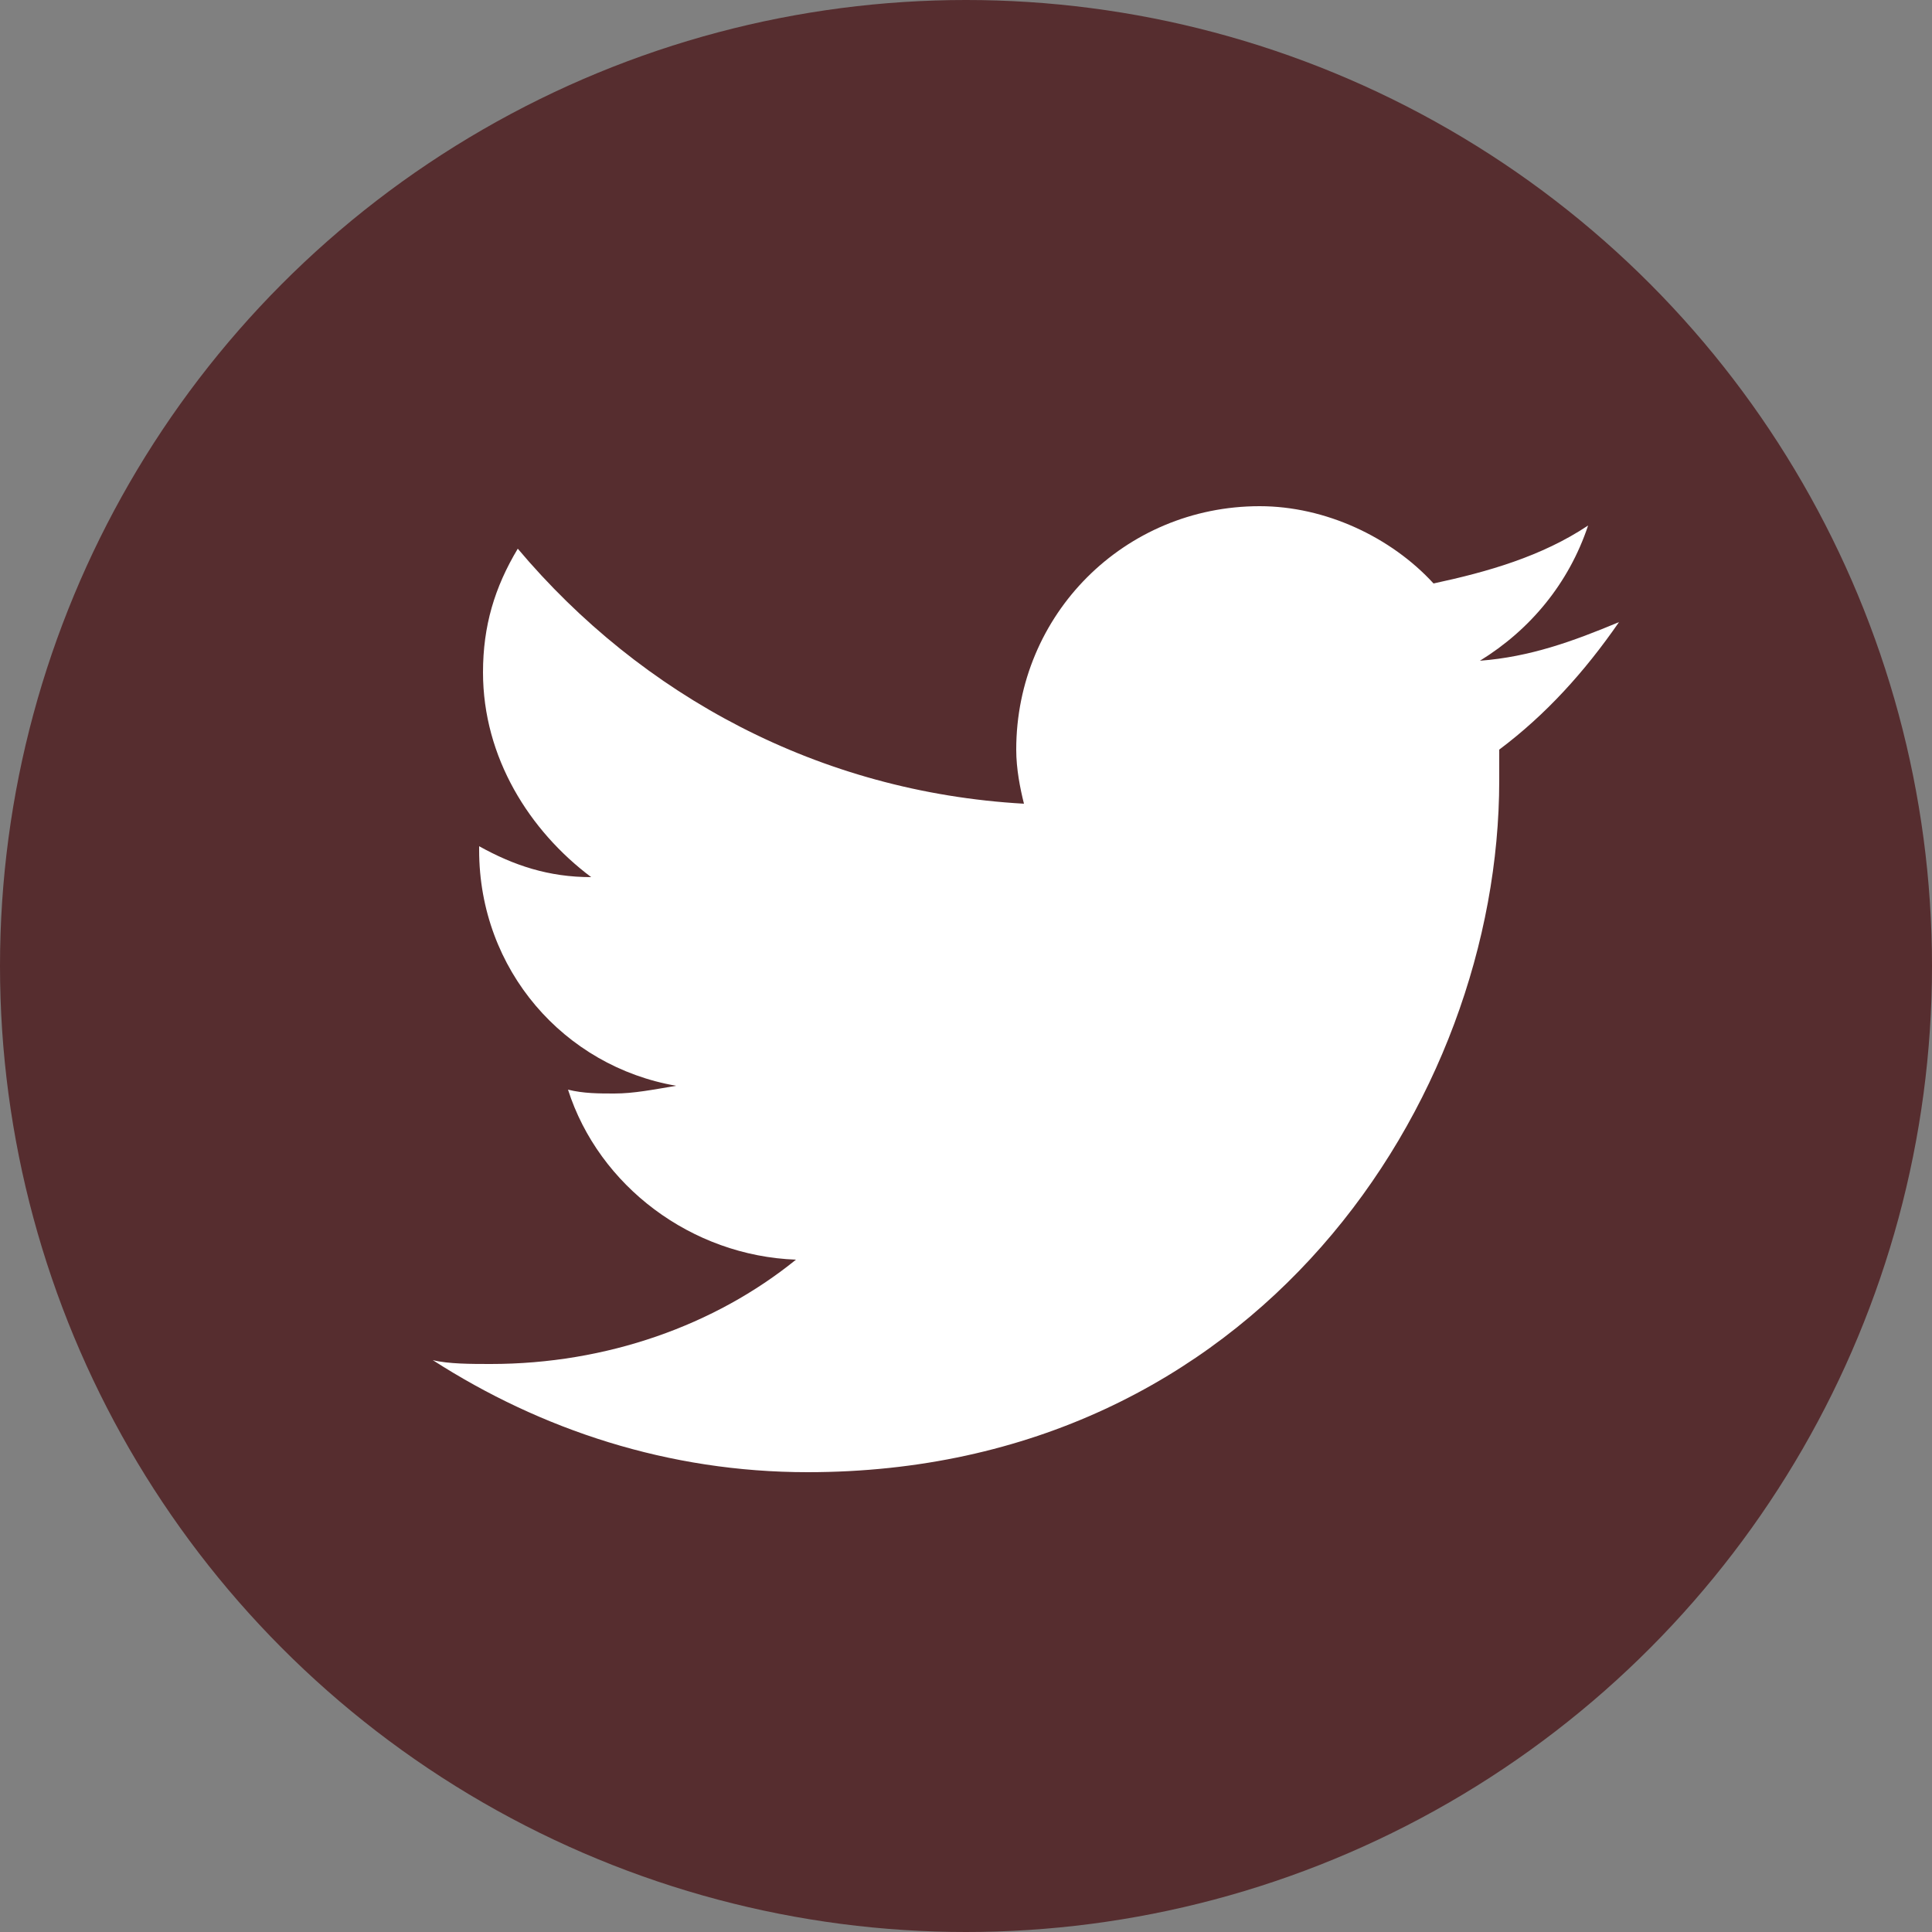 <?xml version="1.0" encoding="utf-8"?>
<!-- Generator: Adobe Illustrator 18.1.1, SVG Export Plug-In . SVG Version: 6.00 Build 0)  -->
<svg version="1.1" id="Layer_1" xmlns="http://www.w3.org/2000/svg" xmlns:xlink="http://www.w3.org/1999/xlink" x="0px" y="0px"
	 viewBox="588 267 50 50" enable-background="new 588 267 50 50" xml:space="preserve">
<rect x="588" y="267" width="50" height="50" fill="#808080" stroke="none"/>
<circle fill="#562D2F" cx="613" cy="292" r="25"/>
<path fill="#FFFFFF" d="M629.9,283.1c-1.2,0.5-2.3,0.9-3.6,1c1.3-0.8,2.3-2,2.8-3.5c-1.2,0.8-2.6,1.2-4,1.5c-1.1-1.2-2.8-2-4.5-2
	c-3.5,0-6.3,2.8-6.3,6.3c0,0.5,0.1,1,0.2,1.4c-5.3-0.3-9.9-2.8-13.1-6.6c-0.6,1-0.9,2-0.9,3.2c0,2.2,1.2,4.1,2.8,5.3
	c-1.1,0-2-0.3-2.9-0.8v0.1c0,3.1,2.2,5.6,5.1,6.1c-0.6,0.1-1.1,0.2-1.6,0.2c-0.4,0-0.8,0-1.2-0.1c0.8,2.5,3.2,4.3,5.9,4.4
	c-2.1,1.7-4.9,2.7-7.9,2.7c-0.5,0-1.1,0-1.5-0.1c2.8,1.8,6.1,2.9,9.7,2.9c11.6,0,17.9-9.6,17.9-17.9c0-0.3,0-0.6,0-0.8
	C628,285.5,629,284.4,629.9,283.1z"/>
</svg>
